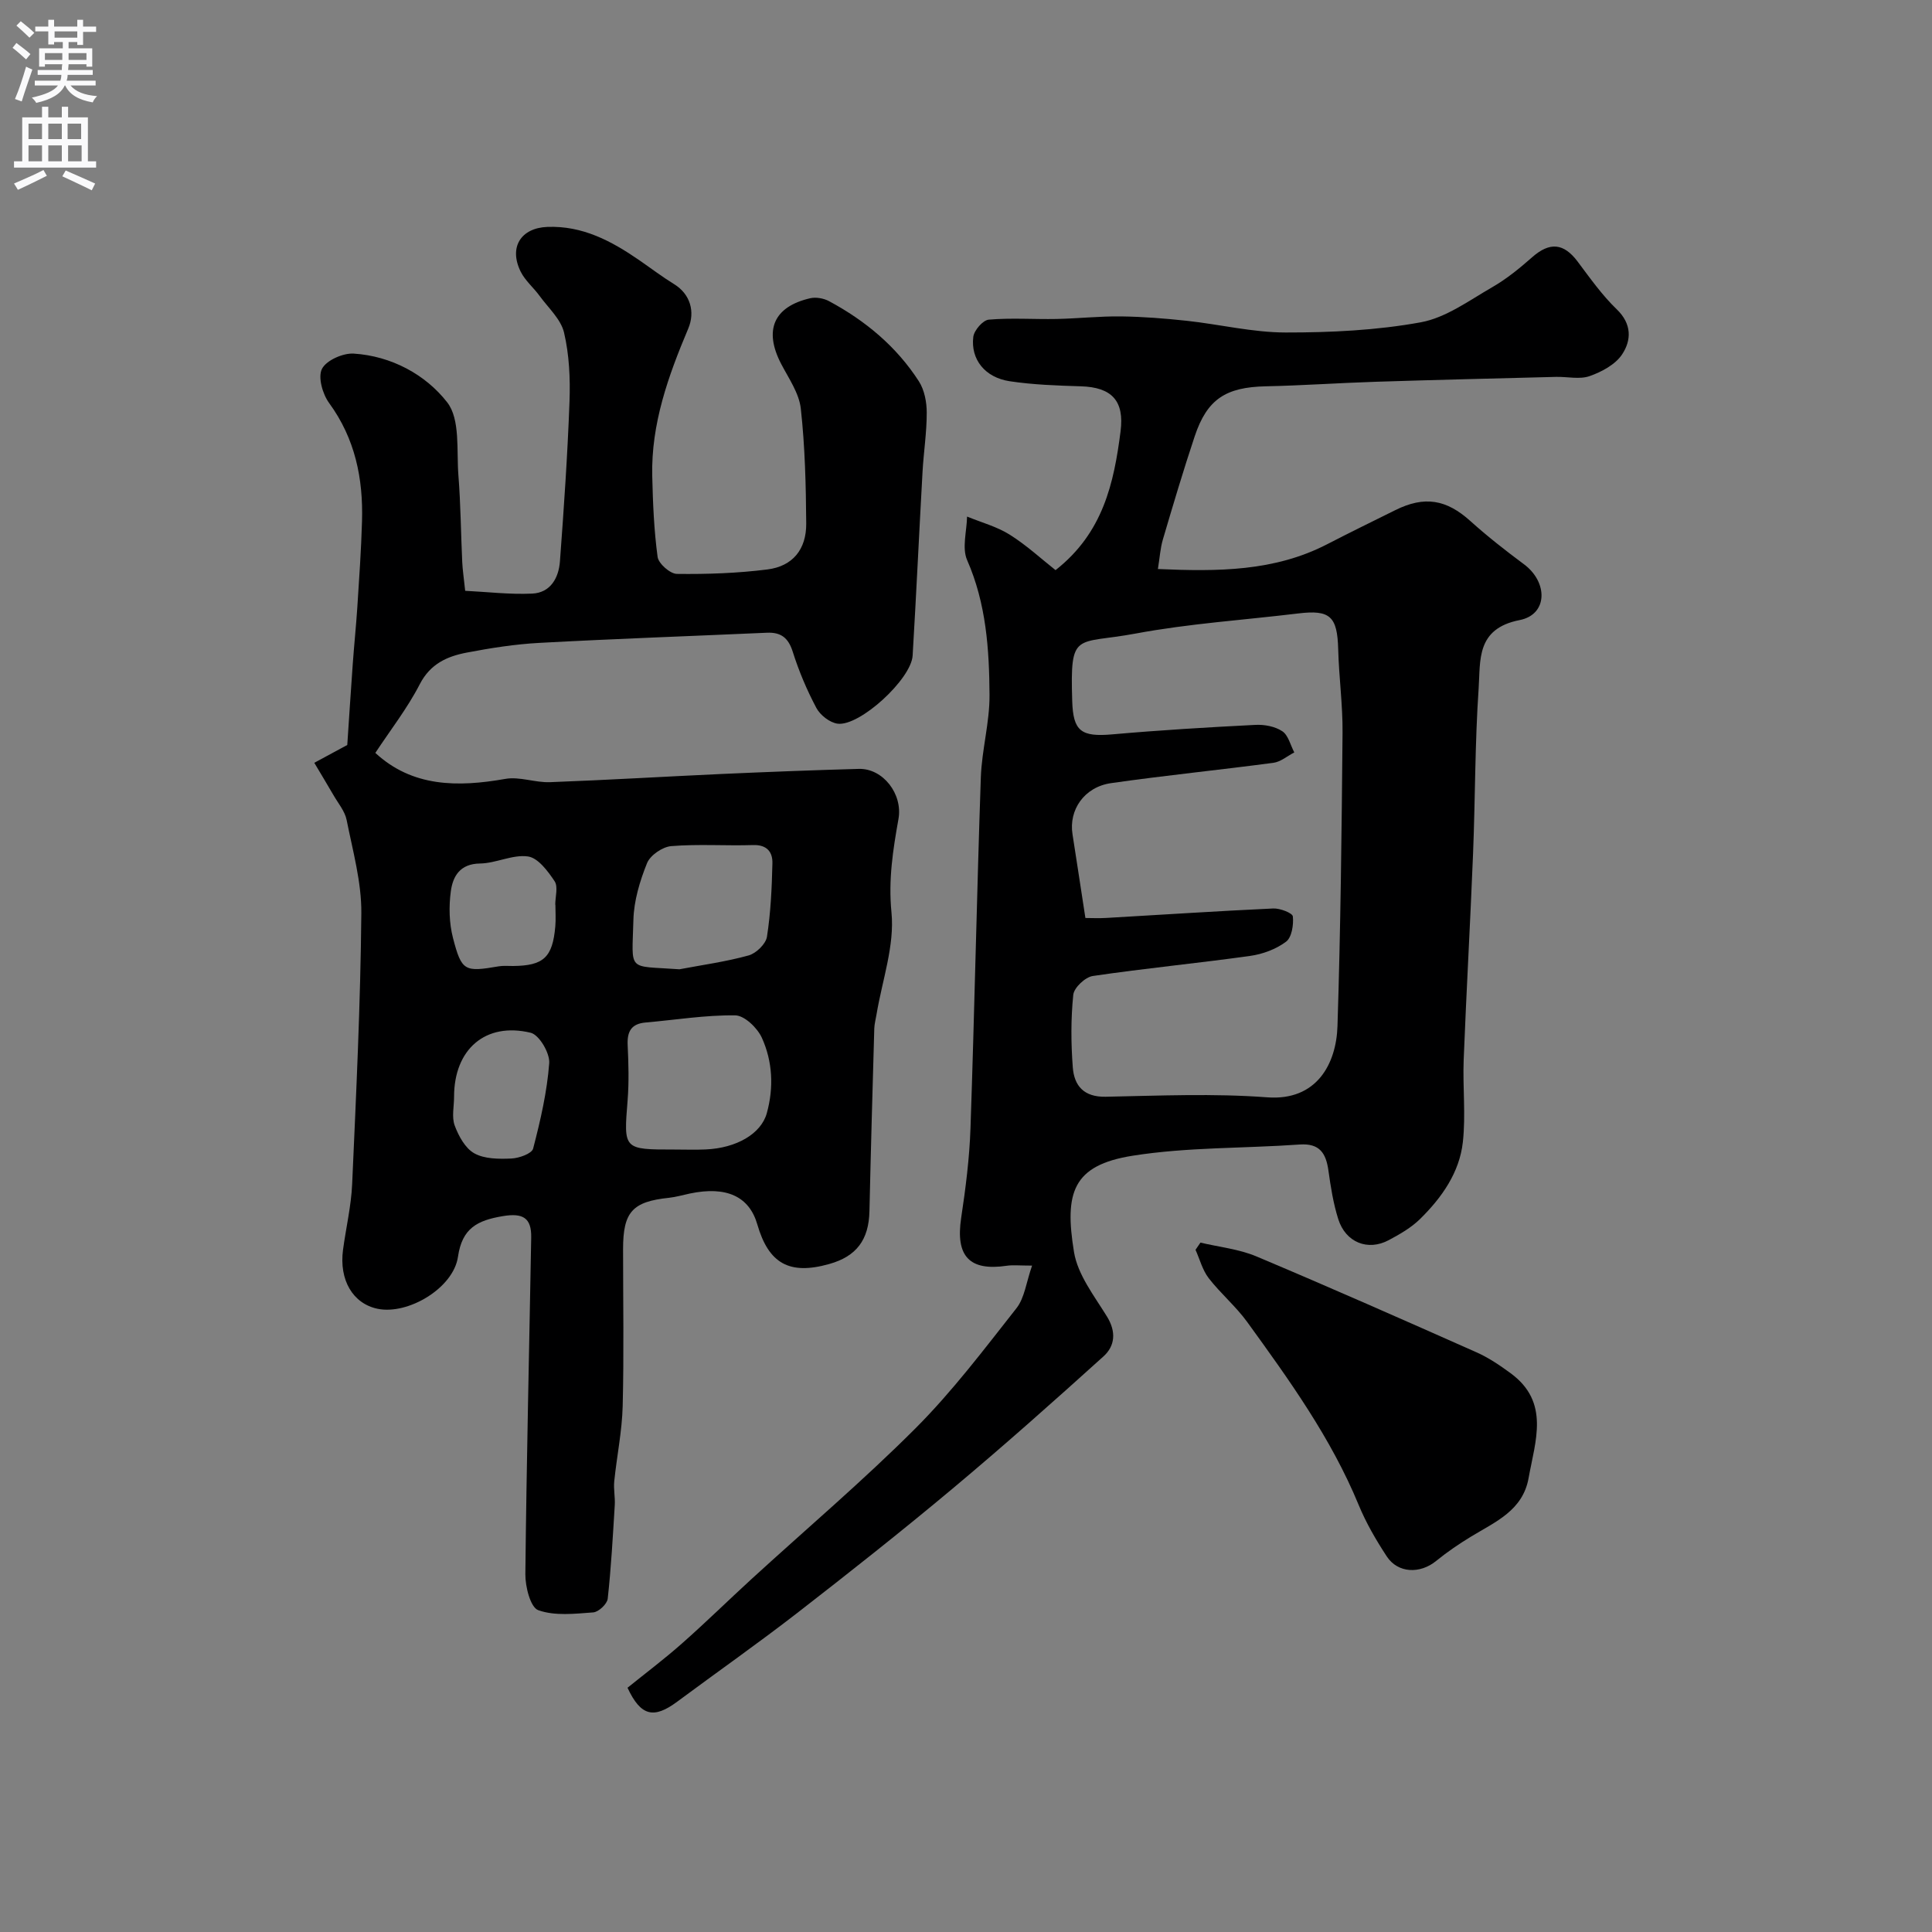 <svg enable-background="new 0 0 400 400" viewBox="0 0 400 400" xmlns="http://www.w3.org/2000/svg"><rect x="0" y="0" width="400" height="400" fill="#808080" stroke="none"/><g fill="#000001"><path d="m77.71 155.88c7.64 7.07 17 7.13 26.92 5.38 2.95-.52 6.17.8 9.25.68 11.87-.44 23.73-1.16 35.6-1.7 9.44-.42 18.88-.79 28.32-1.05 5-.14 9.14 5.19 8.22 10.36-1.14 6.4-2.12 12.58-1.45 19.36.68 6.88-1.93 14.08-3.1 21.14-.16.97-.43 1.94-.46 2.91-.36 12.6-.72 25.2-1 37.79-.13 5.94-2.67 9.37-8.36 10.96-8.2 2.3-12.51-.08-14.86-8.22-1.68-5.8-6.41-7.97-13.97-6.38-1.43.3-2.85.72-4.3.88-7.59.79-9.52 2.92-9.52 10.62 0 10.83.19 21.67-.08 32.49-.13 5.21-1.22 10.4-1.75 15.61-.16 1.62.21 3.29.11 4.92-.4 6.46-.75 12.94-1.46 19.37-.12 1.09-1.89 2.75-3 2.83-3.81.28-7.95.77-11.38-.46-1.62-.58-2.7-4.88-2.67-7.48.24-23.23.8-46.46 1.21-69.69.07-4.04-1.69-5.12-5.9-4.41-5.23.88-8.4 2.47-9.26 8.4-.94 6.51-10.36 12.08-16.64 10.78-5.11-1.06-8-5.94-7.16-12.22.61-4.54 1.69-9.05 1.89-13.6.83-18.68 1.73-37.36 1.9-56.05.06-6.44-1.77-12.92-3.04-19.32-.36-1.83-1.76-3.47-2.73-5.16-1.3-2.25-2.65-4.46-3.97-6.69 2.33-1.26 4.65-2.52 6.83-3.69.36-5.35.72-11.03 1.13-16.71.28-3.94.69-7.86.95-11.8.38-5.93.8-11.86.97-17.8.26-8.83-1.41-17.1-6.81-24.49-1.36-1.86-2.35-5.37-1.48-7.07.91-1.78 4.36-3.3 6.58-3.16 7.78.5 14.86 4.33 19.34 10.08 2.75 3.53 1.92 9.98 2.33 15.15.47 5.96.51 11.96.79 17.94.08 1.64.33 3.27.61 5.94 4.51.22 9.2.79 13.86.58 3.81-.17 5.51-3.26 5.76-6.69.82-11.02 1.58-22.05 1.98-33.1.17-4.75-.05-9.65-1.13-14.25-.65-2.77-3.25-5.11-5.05-7.58-1.25-1.72-2.99-3.16-3.92-5.02-2.52-5.08.05-9.07 5.51-9.28 7.3-.28 13.26 2.92 18.99 6.86 2.42 1.67 4.77 3.46 7.27 5 3.33 2.05 4.39 5.7 2.91 9.2-4.12 9.76-7.7 19.71-7.45 30.52.13 5.59.36 11.21 1.11 16.74.19 1.39 2.59 3.5 3.99 3.52 6.25.08 12.54-.14 18.74-.92 5.23-.66 8.08-4.15 8.04-9.51-.06-7.93-.25-15.9-1.12-23.78-.35-3.2-2.5-6.26-4.07-9.27-3.62-6.96-1.58-11.83 6-13.59 1.22-.28 2.83.01 3.95.62 7.49 4.03 13.93 9.38 18.56 16.57 1.15 1.79 1.63 4.3 1.63 6.48.01 4.09-.64 8.18-.87 12.28-.71 12.68-1.29 25.36-2.05 38.04-.29 4.87-10.95 14.68-15.53 14.09-1.61-.21-3.6-1.76-4.39-3.24-1.98-3.72-3.64-7.66-4.91-11.68-.92-2.9-2.47-4.04-5.36-3.91-15.69.7-31.39 1.25-47.07 2.1-5.04.27-10.08 1.06-15.04 2.01-4.04.77-7.54 2.3-9.73 6.53-2.57 5-6.11 9.53-9.21 14.24zm61.93 82.12c2.16 0 4.32.08 6.47-.02 6.35-.28 11.46-3.22 12.65-7.51 1.46-5.29 1.21-10.69-1.03-15.62-.93-2.04-3.6-4.61-5.51-4.63-6.18-.08-12.37.94-18.57 1.48-2.94.26-3.83 1.85-3.7 4.66.18 3.81.29 7.65-.01 11.45-.82 10.2-.92 10.19 9.7 10.19zm1.03-37.32c4.79-.91 9.65-1.57 14.33-2.87 1.55-.43 3.55-2.37 3.79-3.86.78-5.01 1.01-10.13 1.13-15.21.06-2.33-1.12-3.87-3.99-3.78-5.65.18-11.34-.24-16.96.22-1.81.15-4.35 1.89-5.01 3.53-1.49 3.7-2.72 7.78-2.82 11.73-.28 10.98-1.42 9.44 9.53 10.24zm-25.68-13.36c-.01 0-.02 0-.03 0 0-1.66.63-3.73-.14-4.88-1.39-2.09-3.43-4.83-5.51-5.12-3.17-.45-6.6 1.41-9.93 1.46-4.14.05-5.62 2.64-6.04 5.74-.43 3.17-.35 6.61.45 9.69 1.79 6.9 2.42 7.06 9.45 5.86.97-.17 1.98-.06 2.98-.07 6.33-.06 8.19-1.78 8.75-8.21.13-1.48.02-2.98.02-4.47zm-20.98 39.76c0 2-.52 4.19.13 5.95.81 2.18 2.19 4.72 4.07 5.76 2.12 1.18 5.09 1.18 7.66 1.07 1.59-.07 4.24-1.01 4.51-2.06 1.51-5.8 2.88-11.72 3.33-17.68.16-2.08-2.07-5.87-3.84-6.3-9.39-2.26-15.87 3.46-15.86 13.26z"/><path d="m213.68 262.03c-2.62 0-3.95-.16-5.24.03-7.77 1.15-10.63-2-9.44-9.91.93-6.16 1.72-12.38 1.93-18.6.83-24.19 1.31-48.4 2.14-72.59.2-5.71 1.84-11.4 1.8-17.09-.06-9.47-.69-18.91-4.63-27.89-1.11-2.52-.08-5.99-.02-9.03 2.97 1.22 6.16 2.07 8.84 3.75 3.51 2.21 6.61 5.08 9.48 7.34 9.86-7.74 12.09-18.05 13.46-28.73.81-6.3-1.79-9.14-8.22-9.33-4.92-.15-9.89-.32-14.74-1.05-5.1-.77-8.1-4.51-7.53-9.19.17-1.35 1.99-3.46 3.21-3.56 4.64-.4 9.34-.05 14.02-.14 4.46-.09 8.92-.59 13.37-.53 4.55.06 9.1.42 13.63.91 6.82.74 13.62 2.41 20.43 2.42 9.34.01 18.82-.44 27.98-2.11 5.22-.95 10.03-4.53 14.82-7.28 2.95-1.7 5.66-3.91 8.23-6.18 3.65-3.22 6.55-2.97 9.45.91 2.55 3.4 5.04 6.93 8.08 9.86 3.16 3.04 3.04 6.42 1.11 9.33-1.39 2.1-4.22 3.62-6.73 4.5-2.08.73-4.61.1-6.95.16-12.43.32-24.87.61-37.3 1.01-7.6.24-15.2.78-22.8.94-8.25.18-12.13 2.63-14.71 10.35-2.36 7.07-4.48 14.22-6.59 21.37-.54 1.83-.65 3.79-1.03 6.11 12.41.54 24.12.52 35.08-5.15 4.65-2.41 9.36-4.7 14.05-7.03 6.08-3.03 10.62-2.22 15.57 2.25 3.53 3.18 7.29 6.12 11.11 8.96 4.98 3.71 4.94 10.39-.91 11.54-9.05 1.77-8.1 8.35-8.49 14.1-.78 11.4-.7 22.86-1.16 34.29-.57 14.21-1.38 28.4-1.94 42.61-.22 5.68.45 11.44-.17 17.06-.7 6.35-4.38 11.53-8.86 15.94-1.83 1.8-4.18 3.15-6.47 4.37-4.34 2.33-8.95.48-10.47-4.35-1.02-3.23-1.56-6.64-2.03-10.02-.5-3.6-1.8-5.72-5.98-5.42-11.52.82-23.2.52-34.56 2.32-12.46 1.97-14.14 7.69-12.14 19.94.77 4.71 4.2 9.09 6.83 13.36 1.95 3.16 1.66 6.09-.72 8.24-10.26 9.27-20.6 18.47-31.2 27.34-10.55 8.83-21.36 17.37-32.24 25.81-8.13 6.3-16.56 12.21-24.83 18.35-4.86 3.61-7.54 2.99-10.28-2.89 3.73-3.01 7.65-5.96 11.31-9.2 4.9-4.33 9.56-8.91 14.38-13.32 11.33-10.37 23.08-20.33 33.93-31.19 7.63-7.64 14.21-16.36 20.91-24.87 1.69-2.16 2.02-5.36 3.23-8.82zm11.04-71.97c1.22 0 2.77.08 4.32-.01 11.53-.66 23.05-1.43 34.58-1.96 1.4-.06 3.98.94 4.05 1.65.18 1.73-.22 4.34-1.41 5.23-2.07 1.55-4.84 2.58-7.43 2.94-10.84 1.52-21.75 2.56-32.58 4.16-1.57.23-3.89 2.42-4.04 3.89-.51 4.97-.48 10.04-.1 15.03.29 3.8 2.28 6.16 6.79 6.08 11.16-.22 22.37-.72 33.47.12 10.28.77 14.29-6.99 14.54-14.71.65-20.25.87-40.51 1.05-60.77.05-5.76-.75-11.52-.9-17.29-.18-6.8-1.66-8.22-8.3-7.41-11.22 1.36-22.55 2.09-33.64 4.16-12.47 2.32-13.58-.66-13.13 13.96.19 6.24 1.81 7.49 8.33 6.91 9.84-.87 19.71-1.46 29.58-1.96 1.87-.1 4.08.31 5.59 1.32 1.25.83 1.68 2.88 2.48 4.38-1.44.74-2.81 1.95-4.32 2.15-11.19 1.49-22.44 2.61-33.62 4.21-5.56.8-8.78 5.55-7.98 10.58.86 5.48 1.69 10.98 2.67 17.34z"/><path d="m248.54 257.27c3.87.92 7.95 1.33 11.57 2.85 15.28 6.43 30.45 13.14 45.6 19.87 2.5 1.11 4.84 2.7 7.06 4.33 8.17 6 5.08 14.02 3.71 21.69-1.2 6.73-6.88 9.06-11.89 12.11-2.51 1.53-4.96 3.19-7.23 5.04-3.34 2.74-7.94 2.59-10.25-.93-2.21-3.37-4.28-6.93-5.81-10.64-5.71-13.86-14.39-25.89-23.09-37.9-2.35-3.24-5.51-5.89-7.96-9.06-1.29-1.67-1.84-3.89-2.73-5.87.35-.49.68-.99 1.02-1.49z"/></g><path d="m2.6 9.9.8-1c.9.7 1.9 1.4 2.9 2.3l-.9 1.1c-1.1-1-2-1.8-2.8-2.4zm.5 10.6c.9-2.1 1.6-4.3 2.3-6.7.4.2.8.4 1.3.6-.7 2.1-1.5 4.3-2.2 6.6zm.3-15.2.9-.9c1 .8 2 1.6 2.8 2.4l-1 1c-.9-.9-1.8-1.7-2.7-2.5zm12.6-1.2h1.2v1.4h2.7v1.1h-2.7v2.7h-1.2v-.6h-1.8v1.3h4.9v3.8h-1.2v-.5h-3.7c0 .4-.1.9-.1 1.2h5.1v1h-5.2c0 .5-.1.9-.2 1.2h6v1h-5.2c1.1 1.3 2.9 2 5.5 2.2-.4.4-.7.8-.9 1.3-2.9-.5-4.8-1.6-5.7-3.5h-.1c-.8 1.7-2.7 2.9-5.9 3.6-.2-.4-.6-.8-.9-1.1 2.8-.6 4.6-1.4 5.4-2.5h-4.8v-1h5.3c.1-.3.2-.7.2-1.2h-4.9v-1h5c0-.4 0-.8.1-1.2h-3.6v.5h-1.2v-3.8h4.9v-1.3h-1.8v.5h-1.2v-2.7h-2.7v-1h2.7v-1.4h1.2v1.4h4.8zm-6.7 8.3h3.6c0-.4 0-.9 0-1.4h-3.6zm1.9-4.6h4.8v-1.3h-4.7v1.3zm6.7 3.2h-3.7v1.4h3.7v-2.4z" fill="#fafafb"/><path d="m8.7 22.1h1.3v2.2h2.8v-2.2h1.3v2.2h4.1v9.1h1.7v1.3h-17v-1.3h1.7v-9.1h4.1zm.3 13.1.7 1.2c-1.8.9-3.8 1.9-6 2.9-.2-.4-.5-.8-.8-1.3 2.3-1 4.4-1.9 6.1-2.8zm-3.1-6.4h2.8v-3.2h-2.8zm0 4.6h2.8v-3.3h-2.8zm4.1-4.6h2.8v-3.2h-2.8zm0 4.6h2.8v-3.3h-2.8zm3.6 1.9c2.1.9 4.1 1.8 6.1 2.7l-.7 1.4c-2.2-1.1-4.2-2-6.1-2.9zm3.2-9.7h-2.8v3.2h2.8zm-2.7 7.8h2.8v-3.3h-2.8z" fill="#fafafb"/></svg>